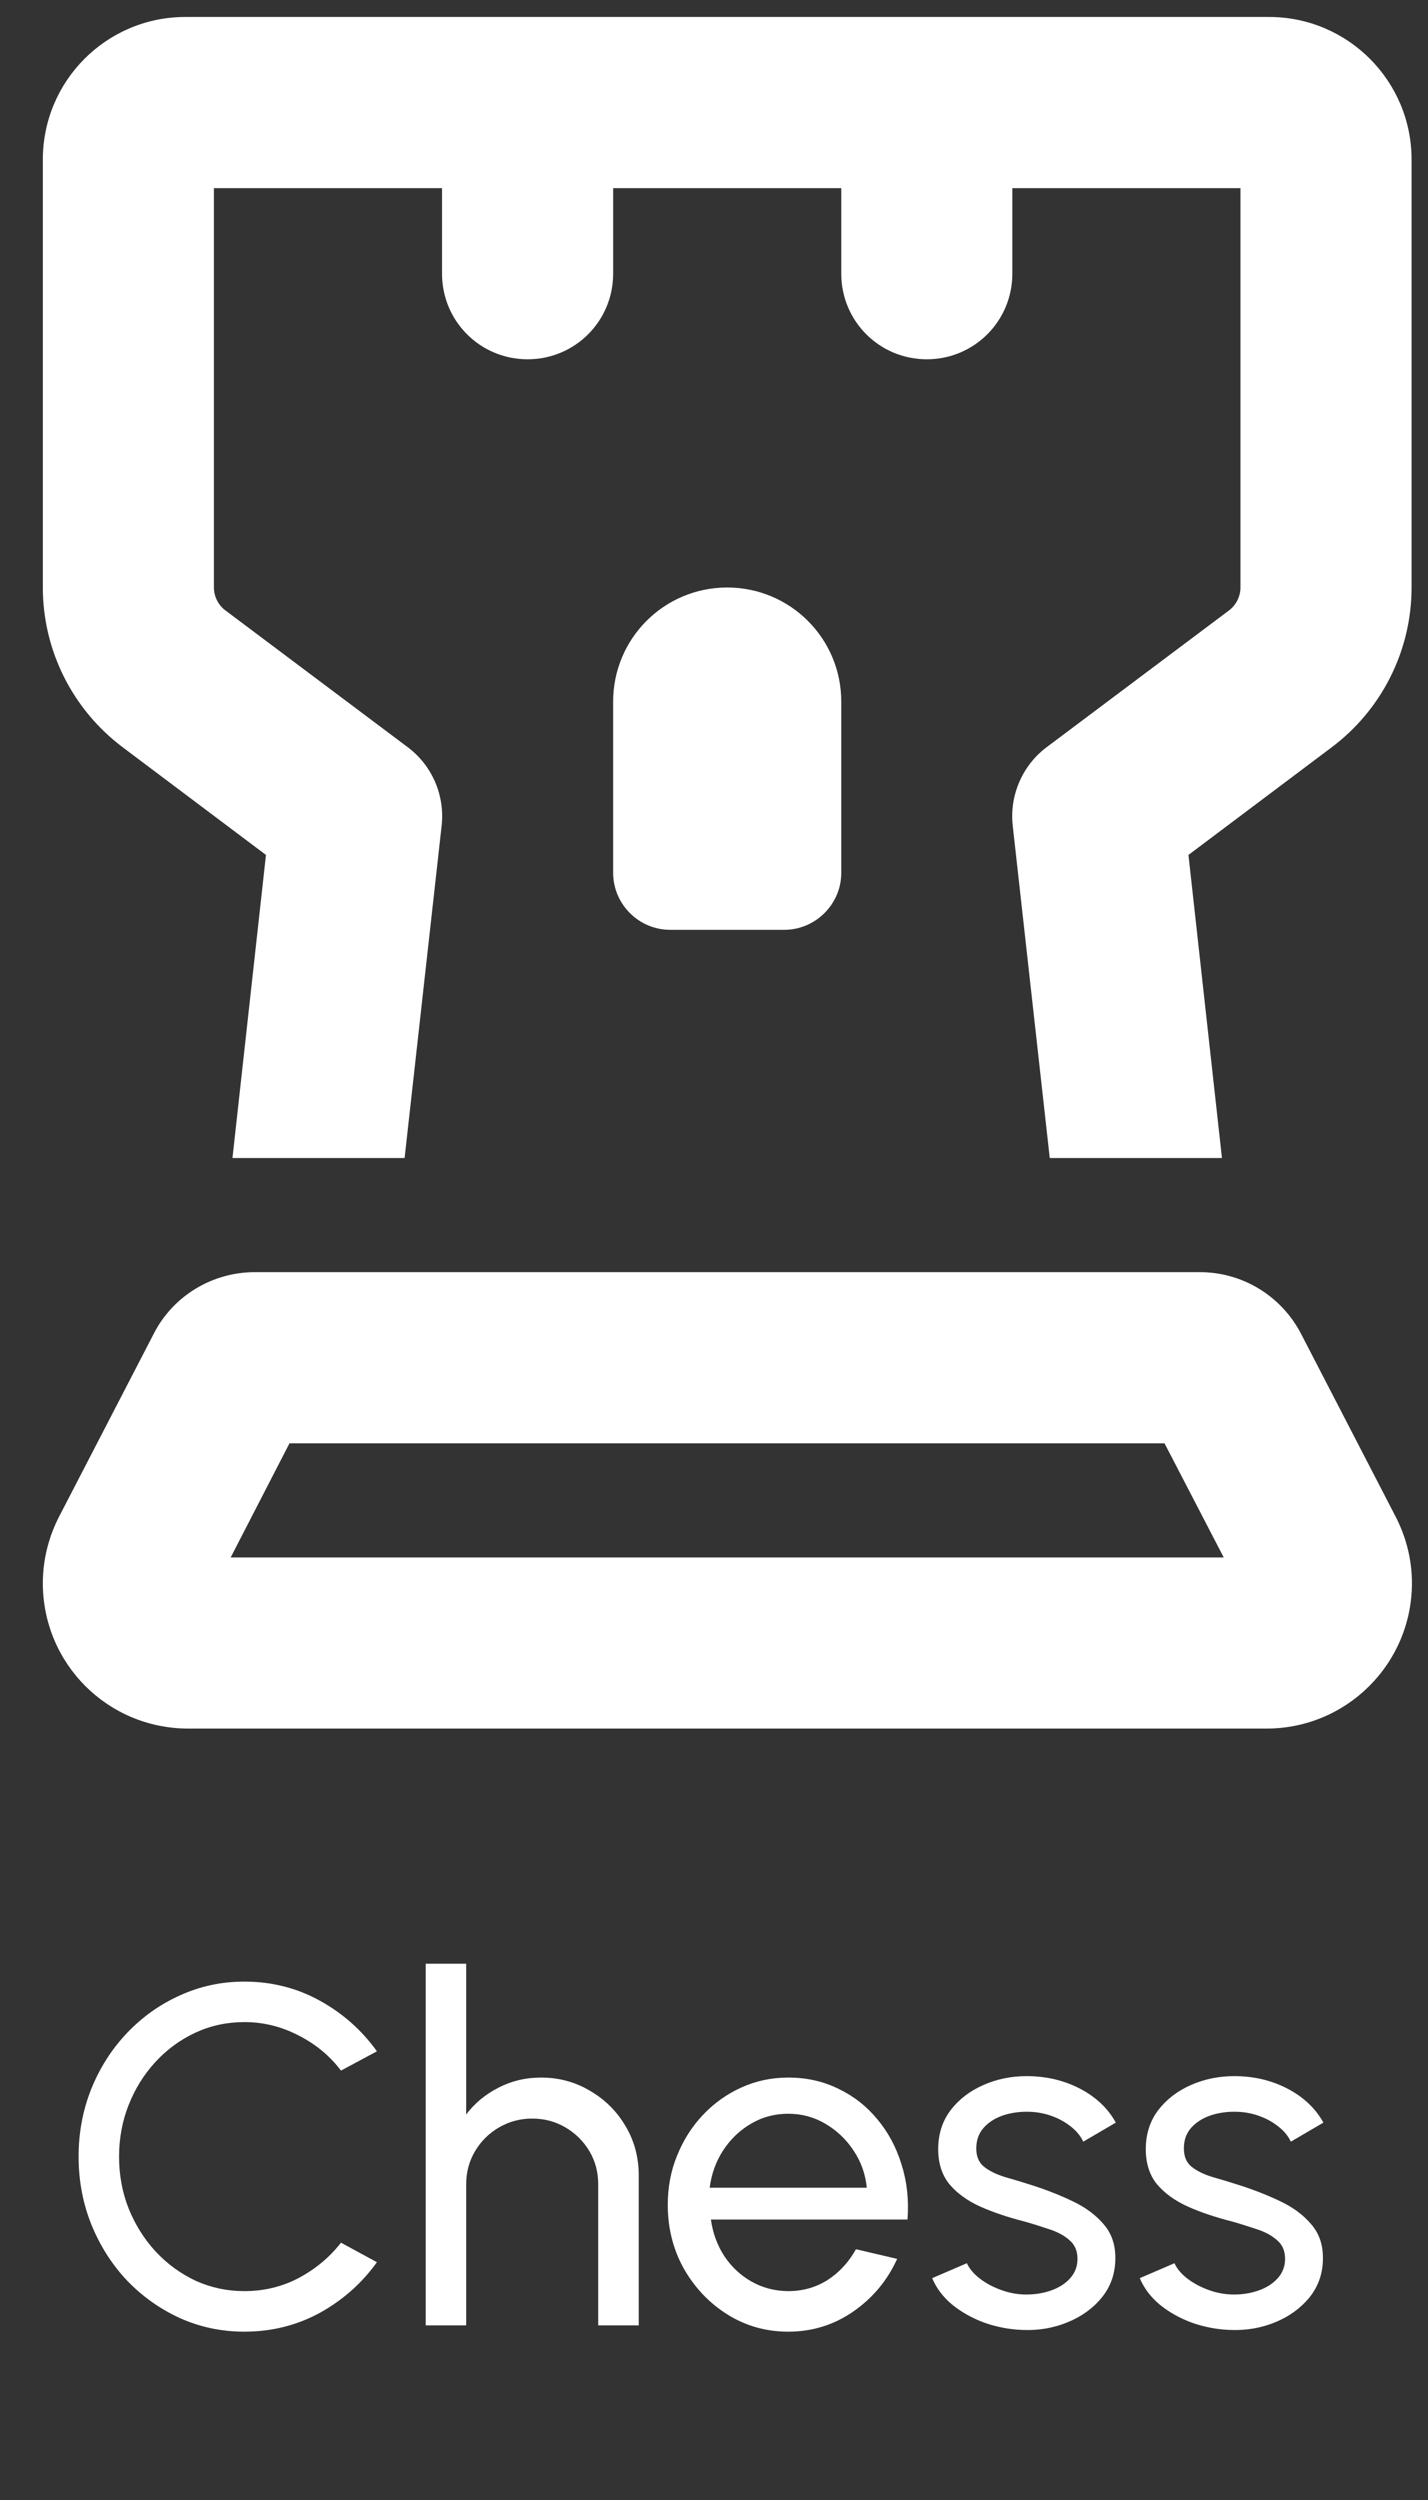 <svg width="24" height="42" viewBox="0 0 24 42" fill="none" xmlns="http://www.w3.org/2000/svg">
<rect x="0" y="0" width="24" height="42" fill="#333333" stroke="none"/>
<path d="M3.595 3.161V9.87C3.595 10.02 3.667 10.164 3.787 10.254L6.854 12.554C7.261 12.86 7.477 13.357 7.423 13.866L6.8 19.455H3.907L4.47 14.363L2.062 12.554C1.217 11.919 0.72 10.925 0.72 9.87V2.681C0.72 1.357 1.792 0.285 3.116 0.285H21.328C22.651 0.285 23.724 1.357 23.724 2.681V9.87C23.724 10.925 23.227 11.919 22.382 12.554L19.974 14.363L20.537 19.455H17.643L17.02 13.866C16.966 13.363 17.182 12.86 17.589 12.554L20.657 10.254C20.776 10.164 20.848 10.02 20.848 9.87V3.161H17.014V4.598C17.014 5.395 16.373 6.036 15.576 6.036C14.78 6.036 14.139 5.395 14.139 4.598V3.161H10.305V4.598C10.305 5.395 9.664 6.036 8.867 6.036C8.07 6.036 7.429 5.395 7.429 4.598V3.161H3.595ZM3.877 26.165H20.567L19.572 24.248H4.865L3.877 26.165ZM20.165 21.372C20.884 21.372 21.537 21.773 21.867 22.409L23.454 25.476C23.634 25.823 23.73 26.207 23.73 26.596C23.73 27.944 22.639 29.04 21.285 29.04H3.164C1.81 29.04 0.72 27.95 0.72 26.596C0.72 26.207 0.816 25.823 0.995 25.476L2.583 22.409C2.906 21.773 3.565 21.372 4.284 21.372H20.159H20.165ZM11.263 15.621C10.736 15.621 10.305 15.19 10.305 14.663V11.787C10.305 10.727 11.161 9.87 12.222 9.87C13.282 9.87 14.139 10.727 14.139 11.787V14.663C14.139 15.19 13.707 15.621 13.18 15.621H11.263Z" fill="white"/>
<path d="M4.107 39.172C3.724 39.172 3.364 39.096 3.026 38.945C2.689 38.791 2.392 38.58 2.135 38.313C1.881 38.043 1.681 37.73 1.536 37.373C1.393 37.017 1.321 36.636 1.321 36.231C1.321 35.826 1.393 35.446 1.536 35.089C1.681 34.733 1.881 34.421 2.135 34.154C2.392 33.884 2.689 33.673 3.026 33.522C3.364 33.368 3.724 33.291 4.107 33.291C4.566 33.291 4.989 33.398 5.375 33.611C5.761 33.824 6.081 34.108 6.335 34.462L5.731 34.786C5.542 34.537 5.304 34.34 5.015 34.194C4.728 34.046 4.426 33.971 4.107 33.971C3.813 33.971 3.538 34.031 3.281 34.15C3.027 34.269 2.805 34.432 2.613 34.64C2.421 34.848 2.271 35.088 2.163 35.361C2.055 35.633 2.001 35.924 2.001 36.231C2.001 36.542 2.055 36.834 2.163 37.106C2.274 37.379 2.425 37.619 2.617 37.827C2.811 38.035 3.036 38.198 3.289 38.317C3.546 38.433 3.819 38.491 4.107 38.491C4.437 38.491 4.742 38.417 5.023 38.269C5.306 38.117 5.542 37.92 5.731 37.677L6.335 38.005C6.081 38.359 5.761 38.642 5.375 38.856C4.989 39.066 4.566 39.172 4.107 39.172ZM10.735 36.547V39.066H10.054V36.697C10.054 36.492 10.005 36.306 9.905 36.138C9.805 35.971 9.671 35.839 9.504 35.741C9.336 35.642 9.15 35.592 8.945 35.592C8.742 35.592 8.556 35.642 8.386 35.741C8.218 35.839 8.085 35.971 7.985 36.138C7.885 36.306 7.835 36.492 7.835 36.697V39.066H7.155V32.991H7.835V35.523C7.978 35.334 8.159 35.184 8.378 35.073C8.596 34.96 8.834 34.903 9.091 34.903C9.393 34.903 9.668 34.977 9.917 35.126C10.168 35.272 10.366 35.469 10.512 35.717C10.661 35.965 10.735 36.242 10.735 36.547ZM13.248 39.172C12.875 39.172 12.535 39.076 12.227 38.884C11.922 38.693 11.678 38.436 11.494 38.115C11.313 37.791 11.223 37.433 11.223 37.041C11.223 36.744 11.275 36.468 11.381 36.211C11.486 35.952 11.63 35.725 11.814 35.531C12 35.334 12.216 35.18 12.462 35.069C12.708 34.958 12.97 34.903 13.248 34.903C13.553 34.903 13.832 34.965 14.086 35.089C14.342 35.211 14.561 35.381 14.742 35.6C14.926 35.818 15.062 36.072 15.151 36.361C15.243 36.65 15.277 36.959 15.252 37.288H11.948C11.98 37.518 12.056 37.723 12.174 37.904C12.293 38.082 12.444 38.224 12.628 38.329C12.814 38.435 13.021 38.489 13.248 38.491C13.491 38.491 13.711 38.429 13.908 38.305C14.105 38.178 14.264 38.005 14.386 37.787L15.078 37.949C14.916 38.308 14.672 38.602 14.345 38.831C14.018 39.058 13.653 39.172 13.248 39.172ZM11.927 36.754H14.568C14.546 36.527 14.473 36.321 14.349 36.134C14.225 35.945 14.067 35.794 13.875 35.681C13.684 35.567 13.474 35.511 13.248 35.511C13.021 35.511 12.813 35.566 12.624 35.677C12.435 35.787 12.278 35.937 12.154 36.126C12.033 36.312 11.957 36.522 11.927 36.754ZM17.186 39.143C16.967 39.135 16.754 39.095 16.546 39.022C16.341 38.946 16.16 38.845 16.003 38.718C15.849 38.589 15.737 38.44 15.667 38.273L16.25 38.022C16.291 38.113 16.364 38.2 16.469 38.281C16.574 38.362 16.696 38.426 16.834 38.475C16.971 38.524 17.11 38.548 17.251 38.548C17.399 38.548 17.538 38.525 17.668 38.479C17.797 38.433 17.903 38.366 17.984 38.277C18.067 38.185 18.109 38.075 18.109 37.949C18.109 37.814 18.063 37.708 17.972 37.633C17.883 37.554 17.769 37.494 17.631 37.45C17.496 37.405 17.359 37.361 17.218 37.321C16.94 37.251 16.692 37.167 16.473 37.07C16.254 36.97 16.082 36.844 15.955 36.693C15.831 36.539 15.768 36.343 15.768 36.106C15.768 35.855 15.837 35.637 15.975 35.454C16.115 35.27 16.299 35.129 16.526 35.029C16.753 34.929 16.996 34.879 17.255 34.879C17.581 34.879 17.88 34.949 18.15 35.089C18.42 35.23 18.621 35.42 18.753 35.66L18.206 35.98C18.161 35.883 18.09 35.798 17.996 35.725C17.901 35.65 17.793 35.59 17.672 35.547C17.55 35.504 17.426 35.481 17.299 35.478C17.143 35.473 16.996 35.493 16.858 35.539C16.723 35.585 16.613 35.655 16.53 35.749C16.449 35.841 16.408 35.956 16.408 36.094C16.408 36.229 16.451 36.331 16.538 36.401C16.627 36.472 16.742 36.528 16.882 36.572C17.025 36.612 17.18 36.659 17.348 36.713C17.594 36.792 17.823 36.882 18.036 36.985C18.25 37.087 18.421 37.216 18.551 37.37C18.683 37.523 18.748 37.714 18.745 37.941C18.745 38.189 18.671 38.406 18.522 38.593C18.374 38.776 18.181 38.917 17.943 39.014C17.708 39.111 17.456 39.154 17.186 39.143ZM20.674 39.143C20.456 39.135 20.242 39.095 20.034 39.022C19.829 38.946 19.648 38.845 19.492 38.718C19.338 38.589 19.226 38.44 19.156 38.273L19.739 38.022C19.779 38.113 19.852 38.2 19.957 38.281C20.063 38.362 20.184 38.426 20.322 38.475C20.46 38.524 20.599 38.548 20.739 38.548C20.888 38.548 21.027 38.525 21.156 38.479C21.286 38.433 21.391 38.366 21.472 38.277C21.556 38.185 21.598 38.075 21.598 37.949C21.598 37.814 21.552 37.708 21.46 37.633C21.371 37.554 21.258 37.494 21.12 37.45C20.985 37.405 20.847 37.361 20.707 37.321C20.429 37.251 20.18 37.167 19.962 37.07C19.743 36.97 19.57 36.844 19.443 36.693C19.319 36.539 19.257 36.343 19.257 36.106C19.257 35.855 19.326 35.637 19.463 35.454C19.604 35.27 19.787 35.129 20.014 35.029C20.241 34.929 20.484 34.879 20.743 34.879C21.07 34.879 21.368 34.949 21.638 35.089C21.908 35.23 22.109 35.42 22.242 35.66L21.695 35.98C21.649 35.883 21.579 35.798 21.484 35.725C21.39 35.65 21.282 35.59 21.16 35.547C21.039 35.504 20.915 35.481 20.788 35.478C20.631 35.473 20.484 35.493 20.346 35.539C20.211 35.585 20.102 35.655 20.018 35.749C19.937 35.841 19.897 35.956 19.897 36.094C19.897 36.229 19.94 36.331 20.026 36.401C20.115 36.472 20.23 36.528 20.371 36.572C20.514 36.612 20.669 36.659 20.836 36.713C21.082 36.792 21.311 36.882 21.525 36.985C21.738 37.087 21.91 37.216 22.039 37.37C22.172 37.523 22.236 37.714 22.234 37.941C22.234 38.189 22.159 38.406 22.011 38.593C21.862 38.776 21.669 38.917 21.432 39.014C21.197 39.111 20.944 39.154 20.674 39.143Z" fill="white"/>
</svg>
